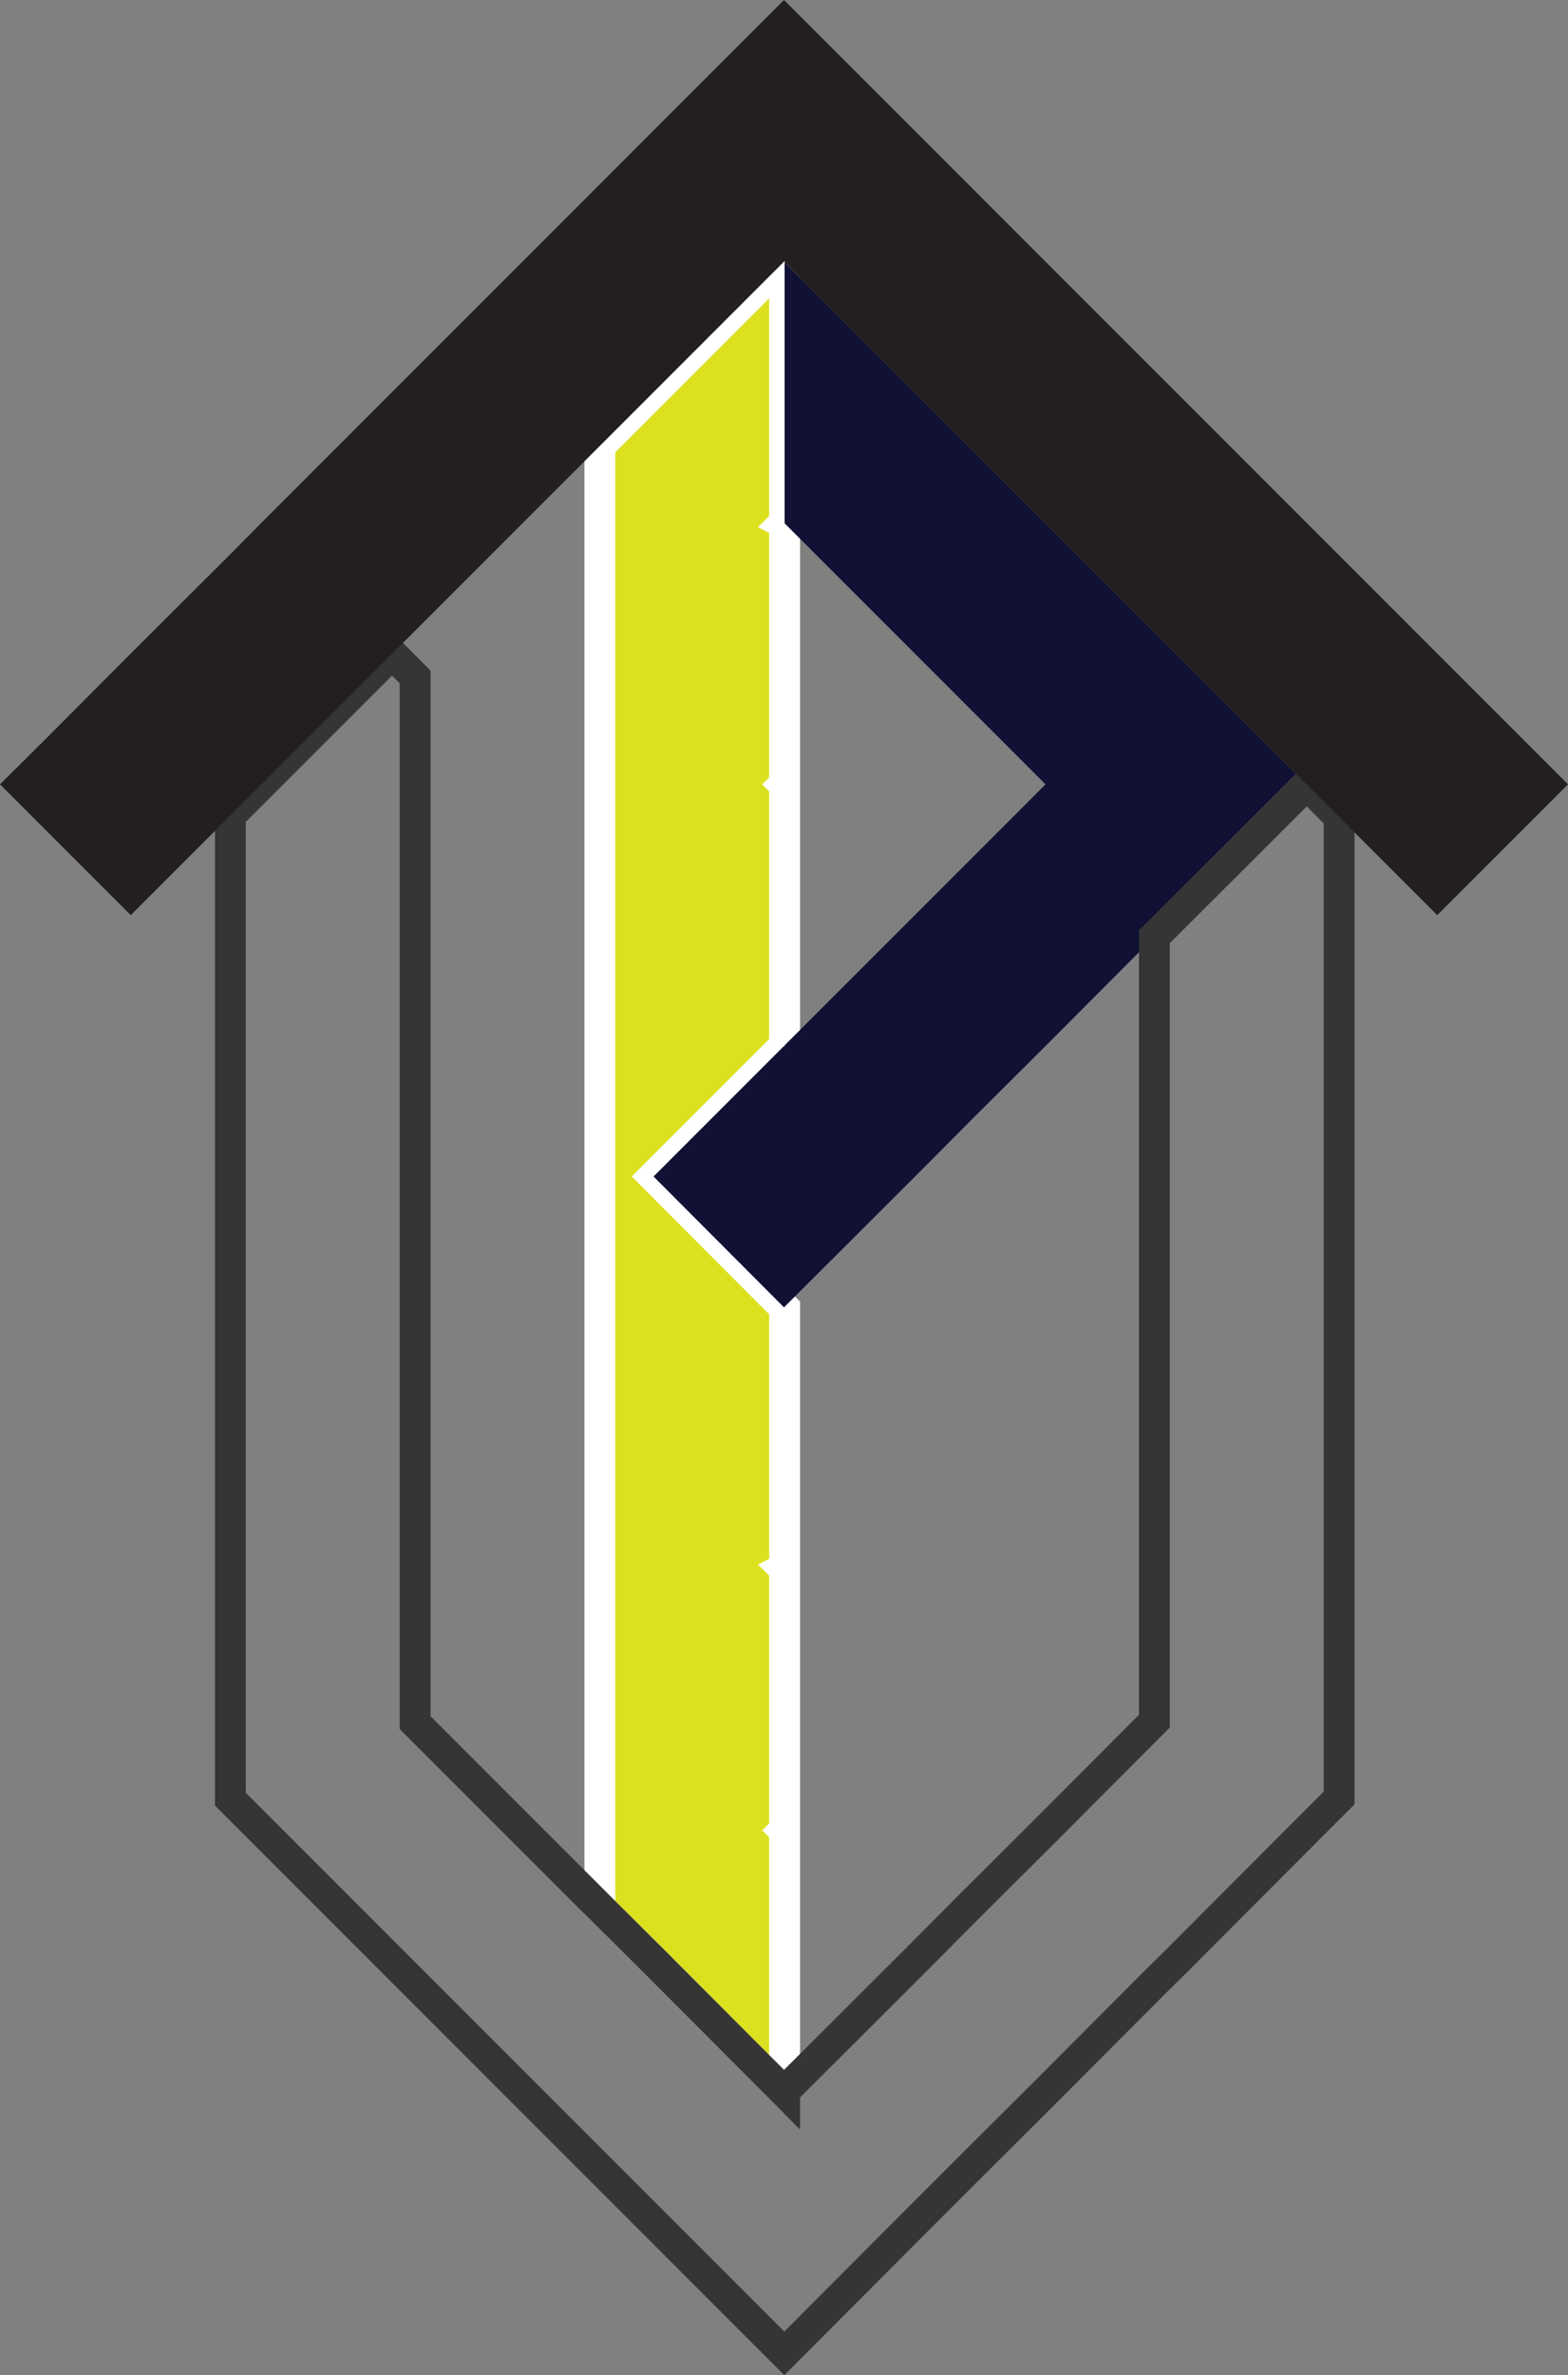 <?xml version="1.0" encoding="UTF-8"?>
<svg id="Layer_2" data-name="Layer 2" xmlns="http://www.w3.org/2000/svg" viewBox="0 0 50.84 76.98">
  <rect x="0" y="0" width="50.84" height="76.98" fill="#808080" stroke="none"/>
  <defs>
    <style>
      .cls-1 {
        fill: none;
        stroke: #353535;
      }

      .cls-1, .cls-2 {
        stroke-miterlimit: 10;
      }

      .cls-2 {
        fill: #dce11f;
        stroke: #fff;
      }

      .cls-3 {
        fill: #101135;
      }

      .cls-3, .cls-4 {
        stroke-width: 0px;
      }

      .cls-4 {
        fill: #231f20;
      }
    </style>
  </defs>
  <g id="Layer_1-2" data-name="Layer 1">
    <g>
      <polygon class="cls-2" points="25.44 16.93 25.42 16.95 25.44 16.96 25.44 25.4 25.42 25.42 25.44 25.44 25.44 33.88 21.19 38.13 25.42 42.37 25.44 42.39 25.44 50.83 25.42 50.84 25.44 50.86 25.44 59.3 25.42 59.32 25.44 59.34 25.44 67.77 25.42 67.79 21.19 63.55 19.45 61.82 19.45 14.45 25.42 8.48 25.44 8.5 25.44 16.93"/>
      <polygon class="cls-3" points="42.37 25.43 38.13 29.66 37.43 30.36 33.9 33.9 31.44 36.35 29.66 38.14 25.44 42.35 25.42 42.37 21.19 38.13 25.42 33.9 25.44 33.92 25.44 33.88 29.66 29.66 31.44 27.88 33.9 25.42 25.44 16.96 25.44 8.5 42.37 25.43"/>
      <polygon class="cls-1" points="43.42 26.48 43.42 58.27 42.37 59.32 38.14 63.56 37.43 64.26 33.9 67.8 31.44 70.25 29.66 72.03 25.43 76.27 8.48 59.32 7.47 58.31 7.47 26.43 12.71 21.19 13.46 21.94 13.46 55.83 19.45 61.82 21.19 63.55 25.42 67.79 25.44 67.81 25.44 67.77 29.66 63.56 31.44 61.77 33.9 59.32 37.43 55.78 37.43 30.36 38.13 29.66 42.37 25.43 43.42 26.48"/>
      <polygon class="cls-4" points="50.84 25.42 46.6 29.66 43.42 26.48 42.37 25.43 25.44 8.5 25.44 8.46 12.71 21.19 7.47 26.43 4.24 29.66 0 25.42 1.48 23.95 4.24 21.18 7.47 17.96 8.47 16.95 21.18 4.24 25.42 0 50.84 25.42"/>
    </g>
  </g>
</svg>